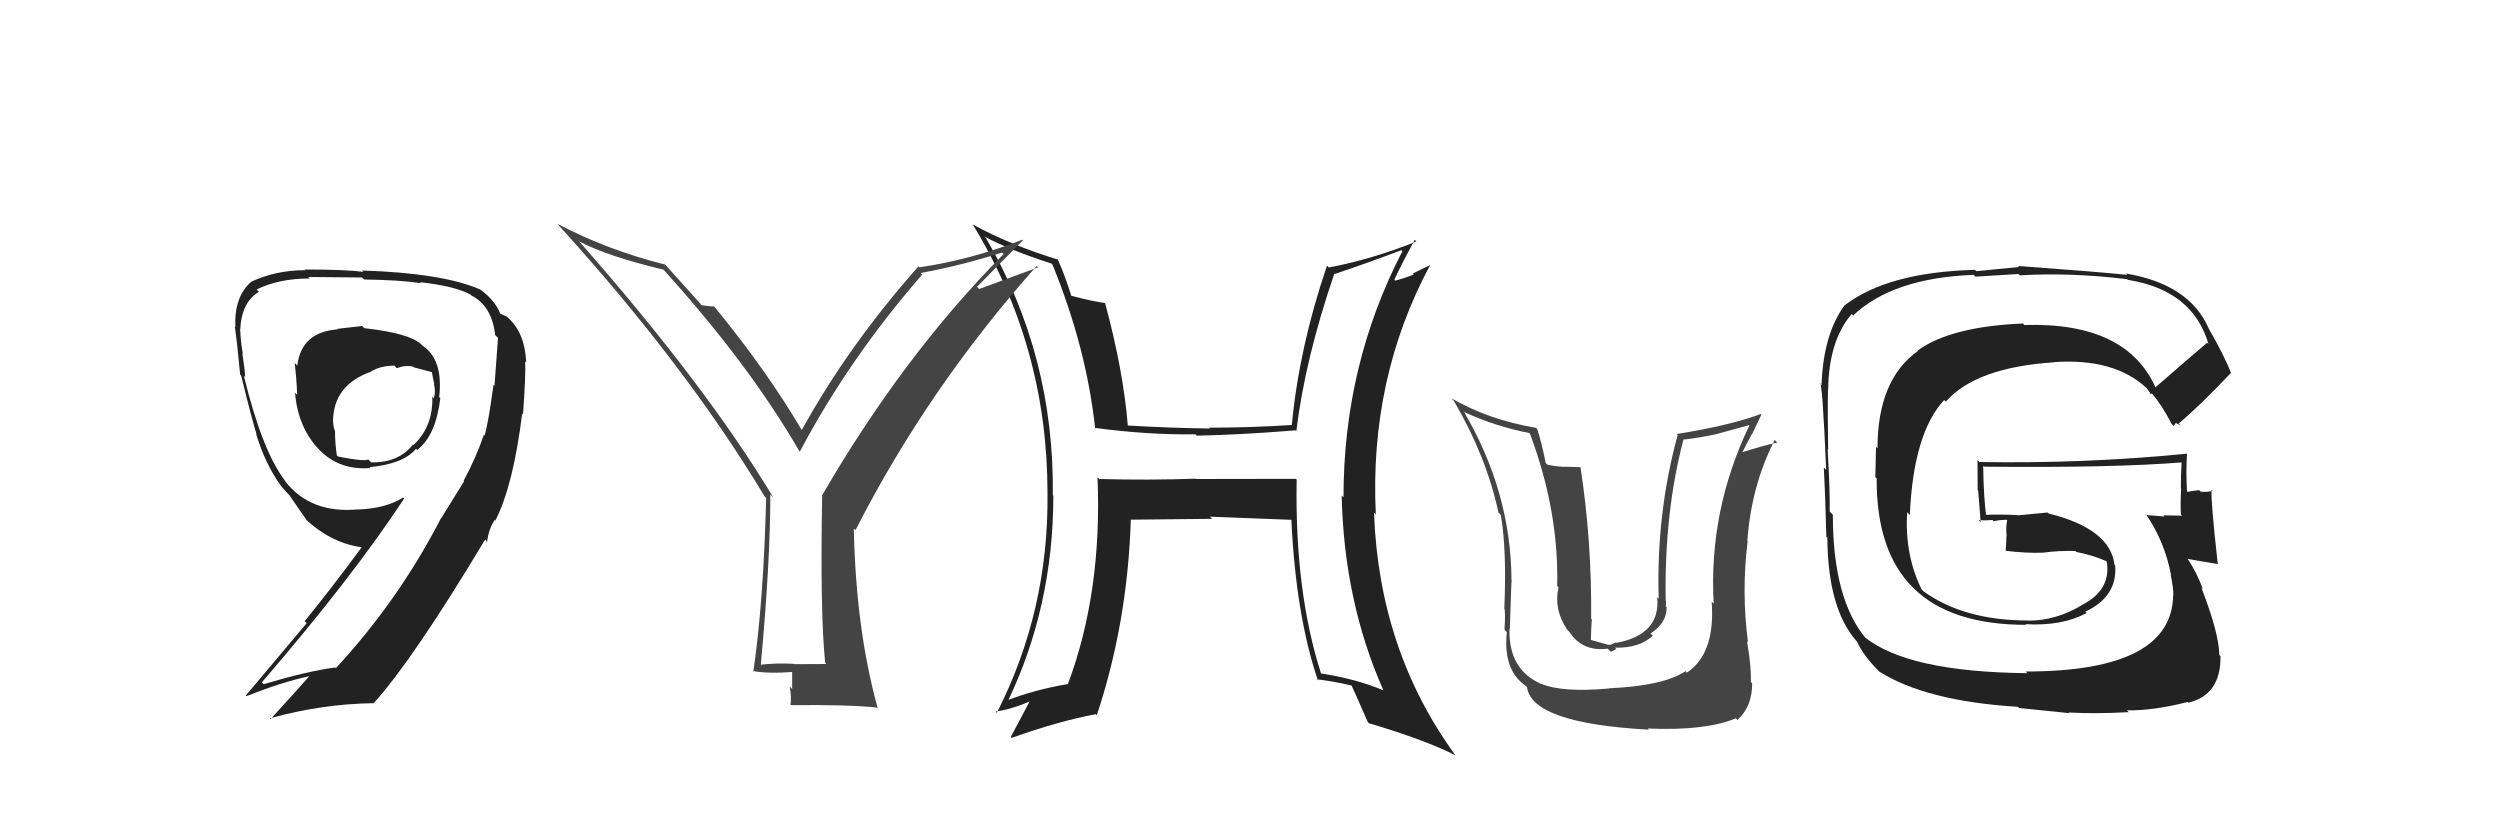 <svg xmlns="http://www.w3.org/2000/svg" width="150" height="50" viewBox="0,0,150,50"><path fill="#222" d="M21.79 19.62L21.74 19.56L20.24 19.73L20.27 19.76Q18.07 19.92 17.84 21.94L17.69 21.79L17.68 21.78Q17.79 22.69 17.83 23.68L17.76 23.62L17.70 23.55Q17.87 25.63 19.13 26.96L18.97 26.80L19.09 26.92Q20.33 28.24 22.23 28.08L22.15 28.01L22.17 28.03Q24.20 27.84 24.96 26.93L24.97 26.94L25.03 27.00Q26.15 26.14 26.42 23.89L26.32 23.79L26.35 23.83Q26.61 21.57 25.35 20.74L25.38 20.77L25.25 20.64Q24.53 19.99 21.86 19.69ZM27.80 28.82L27.85 28.87L26.48 31.08L26.47 31.07Q23.92 36.02 20.15 40.09L20.10 40.04L20.11 40.05Q18.52 40.25 15.82 41.05L15.72 40.95L15.71 40.94Q21.09 34.71 24.25 29.91L24.26 29.92L24.19 29.85Q23.16 30.50 21.52 30.57L21.59 30.65L21.51 30.56Q18.63 30.84 17.10 28.86L16.98 28.73L17.14 28.89Q15.74 27.11 14.63 22.54L14.67 22.58L14.71 22.62Q14.69 22.14 14.54 21.21L14.58 21.26L14.57 21.24Q14.42 20.31 14.42 19.86L14.34 19.78L14.41 19.84Q14.48 18.12 15.54 17.51L15.46 17.43L15.40 17.37Q16.72 16.71 18.58 16.71L18.54 16.66L18.50 16.62Q21.72 16.65 21.72 16.65L21.78 16.71L21.85 16.77Q24.01 16.80 25.26 16.99L25.24 16.97L25.20 16.93Q27.31 17.17 28.22 17.67L28.28 17.73L28.27 17.72Q29.52 18.36 29.71 20.11L29.86 20.25L29.88 20.27Q29.86 20.49 29.67 23.15L29.65 23.13L29.61 23.09Q29.31 25.31 29.08 26.14L28.96 26.02L29.03 26.09Q28.58 27.43 27.82 28.84ZM29.71 31.22L29.70 31.21L29.72 31.24Q30.80 29.12 31.33 24.81L31.32 24.80L31.38 24.87Q31.55 22.55 31.51 21.68L31.55 21.72L31.57 21.74Q31.49 19.83 30.31 18.92L30.39 18.99L30.02 18.82L30.01 18.81Q29.69 17.99 28.78 17.35L28.84 17.41L28.79 17.36Q26.52 16.38 21.72 16.23L21.70 16.21L21.80 16.31Q20.71 16.17 18.27 16.17L18.27 16.16L18.32 16.21Q16.56 16.21 15.08 16.90L15.13 16.95L15.08 16.90Q14.04 17.80 14.12 19.63L14.10 19.61L14.09 19.61Q14.22 20.46 14.41 22.48L14.37 22.43L14.47 22.54Q15.12 25.20 15.39 26.04L15.31 25.96L15.36 26.01Q15.91 27.85 16.86 29.15L16.76 29.05L16.77 29.05Q17.14 29.50 17.52 29.88L17.43 29.79L17.38 29.74Q17.78 30.33 18.42 31.24L18.40 31.22L18.34 31.16Q19.97 32.67 21.91 32.86L21.73 32.69L21.78 32.73Q19.84 35.36 18.28 37.27L18.40 37.39L14.75 41.73L14.79 41.77Q16.94 40.91 18.57 40.57L18.71 40.71L18.57 40.56Q17.80 41.43 16.24 43.14L16.30 43.21L16.19 43.10Q19.32 42.23 22.45 42.19L22.42 42.17L22.43 42.18Q24.77 39.60 29.11 32.37L29.24 32.50L29.15 32.49L29.21 32.55Q29.34 31.69 29.68 31.20ZM23.77 22.04L23.67 21.94L23.81 22.09Q24.33 21.89 24.79 22.00L24.83 22.04L24.83 22.04Q25.54 22.22 25.92 22.33L25.84 22.25L25.91 22.32Q25.98 22.66 26.06 23.08L25.98 23.00L26.04 23.07Q26.15 23.51 26.03 23.89L25.93 23.79L25.94 23.80Q25.99 25.60 24.81 26.70L24.87 26.76L24.78 26.67Q23.91 27.78 22.27 27.74L22.21 27.68L22.10 27.57Q21.81 27.70 20.28 27.39L20.19 27.30L20.21 27.32Q20.10 26.57 20.10 25.84L20.09 25.83L20.08 25.82Q19.99 25.54 19.99 25.31L19.94 25.26L19.98 25.30Q19.99 23.10 22.27 22.30L22.19 22.22L22.26 22.29Q22.83 21.94 23.67 21.94Z"/><path fill="#222" d="M77.77 28.75L77.75 28.73L71.79 28.74L71.76 28.72Q68.89 28.82 65.96 28.74L65.99 28.78L65.85 28.63Q66.14 35.51 64.08 41.03L63.96 40.90L64.10 41.04Q62.10 41.37 60.35 42.05L60.49 42.19L60.44 42.14Q63.20 36.41 63.20 29.75L63.28 29.83L63.17 29.72Q63.27 21.33 59.16 14.29L59.11 14.24L59.06 14.19Q60.61 15.02 63.08 15.81L63.02 15.75L63.15 15.88Q65.18 20.84 65.71 25.71L65.85 25.85L65.66 25.67Q68.87 26.10 71.73 26.06L71.77 26.10L71.81 26.14Q74.42 26.09 77.73 25.82L77.83 25.92L77.78 25.86Q78.31 21.52 80.06 16.42L79.91 16.28L80.08 16.44Q81.85 15.85 84.09 15.01L84.17 15.09L84.15 15.06Q80.61 21.89 80.61 29.84L80.53 29.76L80.50 29.73Q80.64 36.08 83.00 41.41L82.94 41.35L83.01 41.42Q81.32 40.72 79.27 40.41L79.29 40.43L79.26 40.40Q77.68 35.48 77.80 28.78ZM79.10 40.86L79.05 40.80L79.01 40.76Q79.99 40.87 81.09 41.13L81.08 41.12L81.10 41.14Q81.42 41.84 82.07 43.33L82.15 43.41L82.13 43.39Q85.55 44.41 87.33 45.32L87.27 45.25L87.32 45.31Q82.74 39.02 82.44 30.76L82.42 30.73L82.55 30.87Q82.15 22.73 85.80 15.92L85.80 15.91L84.77 16.41L84.83 16.47Q84.32 16.68 83.71 16.84L83.71 16.83L83.66 16.78Q84.04 15.95 84.88 14.39L84.94 14.45L84.98 14.49Q82.35 15.55 79.73 16.05L79.67 15.99L79.62 15.94Q77.96 20.80 77.51 25.48L77.43 25.41L77.52 25.50Q74.98 25.66 72.54 25.66L72.68 25.79L72.60 25.71Q70.17 25.68 67.66 25.53L67.63 25.50L67.67 25.54Q67.40 22.23 66.30 18.16L66.36 18.22L66.32 18.18Q65.70 18.12 64.25 17.74L64.16 17.65L64.29 17.79Q63.92 16.58 63.46 15.55L63.44 15.52L63.49 15.58Q60.66 14.72 58.37 13.47L58.38 13.47L58.35 13.44Q62.85 20.80 62.85 29.59L62.86 29.60L62.85 29.59Q62.93 36.64 59.81 42.77L59.80 42.76L59.73 42.69Q60.62 42.59 61.95 42.02L61.93 42.00L61.86 41.93Q61.45 42.69 60.65 44.21L60.78 44.35L60.71 44.27Q63.51 43.27 65.75 42.85L65.88 42.98L65.81 42.91Q67.66 37.33 67.85 31.16L67.94 31.25L67.87 31.18Q69.53 31.17 72.72 31.13L72.74 31.15L72.60 31.00Q75.60 31.11 77.50 31.19L77.38 31.07L77.48 31.16Q77.75 36.92 79.08 40.84Z"/><path fill="#222" d="M129.30 23.29L129.37 23.37L129.39 23.38Q127.67 19.31 121.46 19.50L121.32 19.35L121.38 19.41Q117.03 19.59 115.05 21.04L114.94 20.93L115.07 21.06Q112.65 22.79 112.65 26.90L112.56 26.81L112.52 28.63L112.60 28.71Q112.55 37.49 121.57 37.49L121.67 37.59L121.53 37.45Q123.71 37.58 125.20 36.78L125.23 36.81L125.12 36.70Q127.06 35.79 126.91 33.92L126.83 33.85L126.87 33.88Q126.61 31.73 122.92 30.81L122.85 30.75L121.09 30.92L121.07 30.91Q120.06 30.85 119.11 30.89L119.00 30.78L119.17 30.95Q119.02 29.85 118.99 27.94L119.01 27.97L119.04 28.00Q126.78 28.08 130.96 27.74L130.93 27.71L130.90 27.68Q130.85 28.50 130.85 29.30L130.82 29.27L130.87 29.32Q130.82 30.07 130.85 30.86L130.90 30.91L130.93 30.94Q129.80 30.92 129.80 30.92L129.88 31.00L129.87 30.99Q128.39 30.88 128.77 30.88L128.70 30.81L128.79 30.90Q129.88 32.51 130.26 34.49L130.24 34.48L130.24 34.48Q130.40 35.24 130.40 35.70L130.34 35.64L130.39 35.69Q130.34 40.29 121.55 40.29L121.56 40.30L121.64 40.39Q114.46 40.32 111.87 38.22L111.82 38.18L111.95 38.30Q109.97 35.94 109.97 30.88L109.91 30.82L109.78 30.69Q109.81 29.65 109.66 26.95L109.71 27.00L109.69 26.98Q109.65 24.73 109.68 23.36L109.68 23.36L109.69 23.37Q109.73 20.44 111.10 18.84L111.08 18.82L111.19 18.93Q113.55 16.68 118.42 16.49L118.53 16.60L121.11 16.44L121.19 16.52Q124.21 16.34 127.63 16.75L127.72 16.85L127.67 16.79Q131.56 17.41 132.51 20.64L132.49 20.63L132.43 20.56Q131.38 21.45 129.28 23.28ZM130.62 25.42L130.85 25.53L130.72 25.41Q131.97 24.37 133.84 22.39L133.82 22.37L133.88 22.43Q133.50 21.41 132.51 19.69L132.47 19.65L132.52 19.70Q131.37 17.06 127.56 16.41L127.64 16.49L127.64 16.49Q125.39 16.27 121.09 15.96L121.14 16.02L118.58 16.27L118.50 16.19Q113.28 16.33 110.69 18.31L110.72 18.35L110.68 18.31Q109.40 20.04 109.29 23.12L109.21 23.04L109.18 23.01Q109.34 22.71 109.57 28.19L109.43 28.05L109.43 28.05Q109.51 29.47 109.58 32.21L109.61 32.23L109.64 32.26Q109.67 36.55 111.42 38.50L111.60 38.68L111.42 38.50Q111.81 39.35 112.69 40.22L112.67 40.21L112.75 40.29Q115.56 42.07 121.08 42.41L121.15 42.48L124.16 42.79L124.12 42.75Q125.70 42.84 127.72 42.73L127.70 42.71L127.61 42.62Q129.17 42.65 131.26 42.12L131.17 42.03L131.30 42.16Q133.26 41.69 133.23 39.37L133.12 39.26L133.16 39.30Q133.15 38.03 132.08 35.25L132.04 35.21L132.17 35.34Q131.82 34.38 131.29 33.58L131.24 33.53L131.24 33.53Q131.94 33.66 133.12 33.85L133.03 33.77L133.06 33.79Q132.65 30.08 132.69 29.39L132.72 29.42L132.75 29.45Q132.46 29.54 132.04 29.50L131.86 29.32L131.95 29.41Q131.63 29.44 131.25 29.51L131.12 29.38L131.22 29.48Q131.15 28.30 131.22 27.24L131.20 27.21L131.21 27.22Q125.04 27.83 118.76 27.72L118.68 27.63L118.65 27.60Q118.66 28.50 118.66 29.41L118.69 29.44L118.84 31.34L118.72 31.21Q119.13 31.24 119.55 31.20L119.65 31.31L119.62 31.28Q119.94 31.19 120.40 31.19L120.36 31.14L120.43 31.21Q120.35 31.59 120.39 32.08L120.46 32.15L120.39 32.09Q120.38 32.53 120.34 33.03L120.34 33.03L120.36 33.05Q121.58 33.20 122.60 33.16L122.51 33.07L122.60 33.16Q123.50 33.03 124.53 33.06L124.51 33.05L124.59 33.12Q125.58 33.31 126.45 33.70L126.37 33.62L126.42 33.70L126.40 33.68Q126.69 35.34 125.01 36.25L124.95 36.19L125.01 36.25Q123.41 37.24 121.70 37.24L121.54 37.09L121.69 37.23Q117.84 37.23 115.41 35.48L115.37 35.44L115.30 35.37Q114.27 33.28 114.43 30.73L114.59 30.90L114.59 30.90Q114.80 26.00 116.65 24.00L116.65 24.00L116.75 24.10Q118.54 22.05 123.22 21.74L123.29 21.81L123.20 21.73Q126.82 21.47 128.77 23.26L128.89 23.38L128.77 23.26Q128.97 23.50 129.08 23.69L128.96 23.57L129.16 23.65L129.13 23.62Q129.73 24.33 130.30 25.44L130.42 25.56L130.56 25.36Z"/><path fill="#444" d="M49.55 39.81L49.57 39.84L47.65 39.85L47.62 39.83Q46.61 39.77 45.66 39.88L45.79 40.01L45.65 39.88Q46.22 33.67 46.22 29.67L46.29 29.74L46.40 29.85Q42.32 23.07 34.67 14.39L34.73 14.45L34.78 14.50Q36.46 15.38 39.81 16.18L39.79 16.16L39.81 16.18Q44.95 21.86 47.96 27.07L47.91 27.02L47.99 27.10Q50.95 21.50 55.33 16.48L55.25 16.39L55.23 16.38Q57.62 15.95 60.13 15.15L60.16 15.18L60.22 15.24Q54.18 21.34 49.31 29.75L49.20 29.64L49.33 29.77Q49.20 36.69 49.51 39.77ZM58.62 17.21L61.38 14.41L61.35 14.38Q58.28 15.58 55.16 16.04L55.25 16.13L55.11 15.98Q50.90 20.73 48.09 25.83L48.09 25.83L48.17 25.91Q46.01 22.23 42.82 18.35L42.73 18.27L42.86 18.39Q42.59 18.39 42.09 18.31L41.98 18.20L42.12 18.33Q41.31 17.42 39.79 15.74L39.89 15.84L39.93 15.88Q36.42 15.00 33.45 13.43L33.55 13.54L33.46 13.45Q41.12 21.87 45.88 29.79L46.06 29.97L45.97 29.88Q45.81 36.15 45.20 40.30L45.33 40.43L45.16 40.26Q46.10 40.43 47.54 40.32L47.53 40.31L47.53 41.34L47.38 41.19Q47.50 41.77 47.43 42.30L47.46 42.33L47.44 42.31Q50.93 42.27 52.68 42.46L52.74 42.51L52.64 42.41Q51.35 37.69 51.23 31.72L51.25 31.73L51.33 31.81Q55.66 23.31 62.20 15.96L62.29 16.04L58.75 17.34Z"/><path fill="#444" d="M96.50 41.28L96.54 41.32L96.53 41.31Q93.74 41.56 92.48 41.03L92.51 41.06L92.50 41.05Q90.49 40.18 90.57 37.71L90.59 37.73L90.59 37.73Q90.70 34.30 90.70 34.87L90.76 34.93L90.69 34.85Q90.67 29.51 87.82 24.68L87.84 24.70L87.87 24.73Q89.77 25.60 91.75 25.98L91.91 26.14L91.80 26.03Q93.54 30.67 93.43 35.16L93.41 35.14L93.51 35.24Q93.21 36.58 94.04 37.79L94.02 37.77L94.17 37.92Q94.94 39.11 96.46 38.92L96.65 39.11L96.98 38.94L96.90 38.86Q98.35 38.90 99.17 38.14L99.17 38.14L99.03 38.01Q100.00 37.39 100.00 36.44L99.98 36.42L99.95 36.39Q99.98 36.19 99.94 36.00L99.90 35.96L99.94 36.00Q99.86 30.74 101.00 26.40L100.90 26.30L100.98 26.38Q101.98 26.27 102.97 26.05L102.97 26.05L104.94 25.51L104.96 25.53Q102.51 30.65 102.82 36.21L102.82 36.22L102.70 36.10Q102.93 39.22 101.21 40.36L101.16 40.30L101.13 40.27Q99.83 41.15 96.52 41.30ZM98.85 43.71L98.95 43.80L98.86 43.71Q102.32 43.86 104.15 43.10L104.27 43.22L104.24 43.20Q105.13 42.41 105.13 41.00L105.18 41.05L105.05 40.92Q105.09 40.04 104.82 38.48L104.84 38.50L104.88 38.54Q104.48 35.48 104.86 32.47L104.75 32.35L104.84 32.45Q105.08 29.14 106.48 26.40L106.47 26.39L106.64 26.55Q105.85 26.72 104.51 27.14L104.56 27.19L104.53 27.16Q104.81 26.60 105.12 26.03L105.13 26.04L105.68 24.88L105.65 24.84Q103.76 25.54 100.60 26.04L100.68 26.12L100.66 26.10Q99.37 30.82 99.52 35.92L99.57 35.98L99.43 35.83Q99.65 38.07 96.99 38.57L96.96 38.54L96.65 38.68L96.50 38.69L95.39 38.38L95.45 38.44Q95.47 37.66 95.51 37.16L95.33 36.99L95.47 37.12Q95.51 32.45 94.83 28.03L94.82 28.03L93.88 28.00L93.89 28.01Q93.39 28.00 92.85 27.88L92.81 27.85L92.74 27.77Q92.49 26.50 92.23 25.74L92.11 25.62L92.16 25.67Q89.32 25.19 87.07 23.89L87.13 23.95L87.23 24.05Q89.18 27.38 89.91 30.76L89.93 30.78L90.05 30.90Q90.41 32.98 90.26 36.48L90.36 36.58L90.25 36.47Q90.34 36.68 90.27 37.79L90.29 37.81L90.41 37.93Q90.17 40.20 91.54 41.15L91.44 41.05L91.62 41.23Q91.92 43.40 98.93 43.78Z"/></svg>